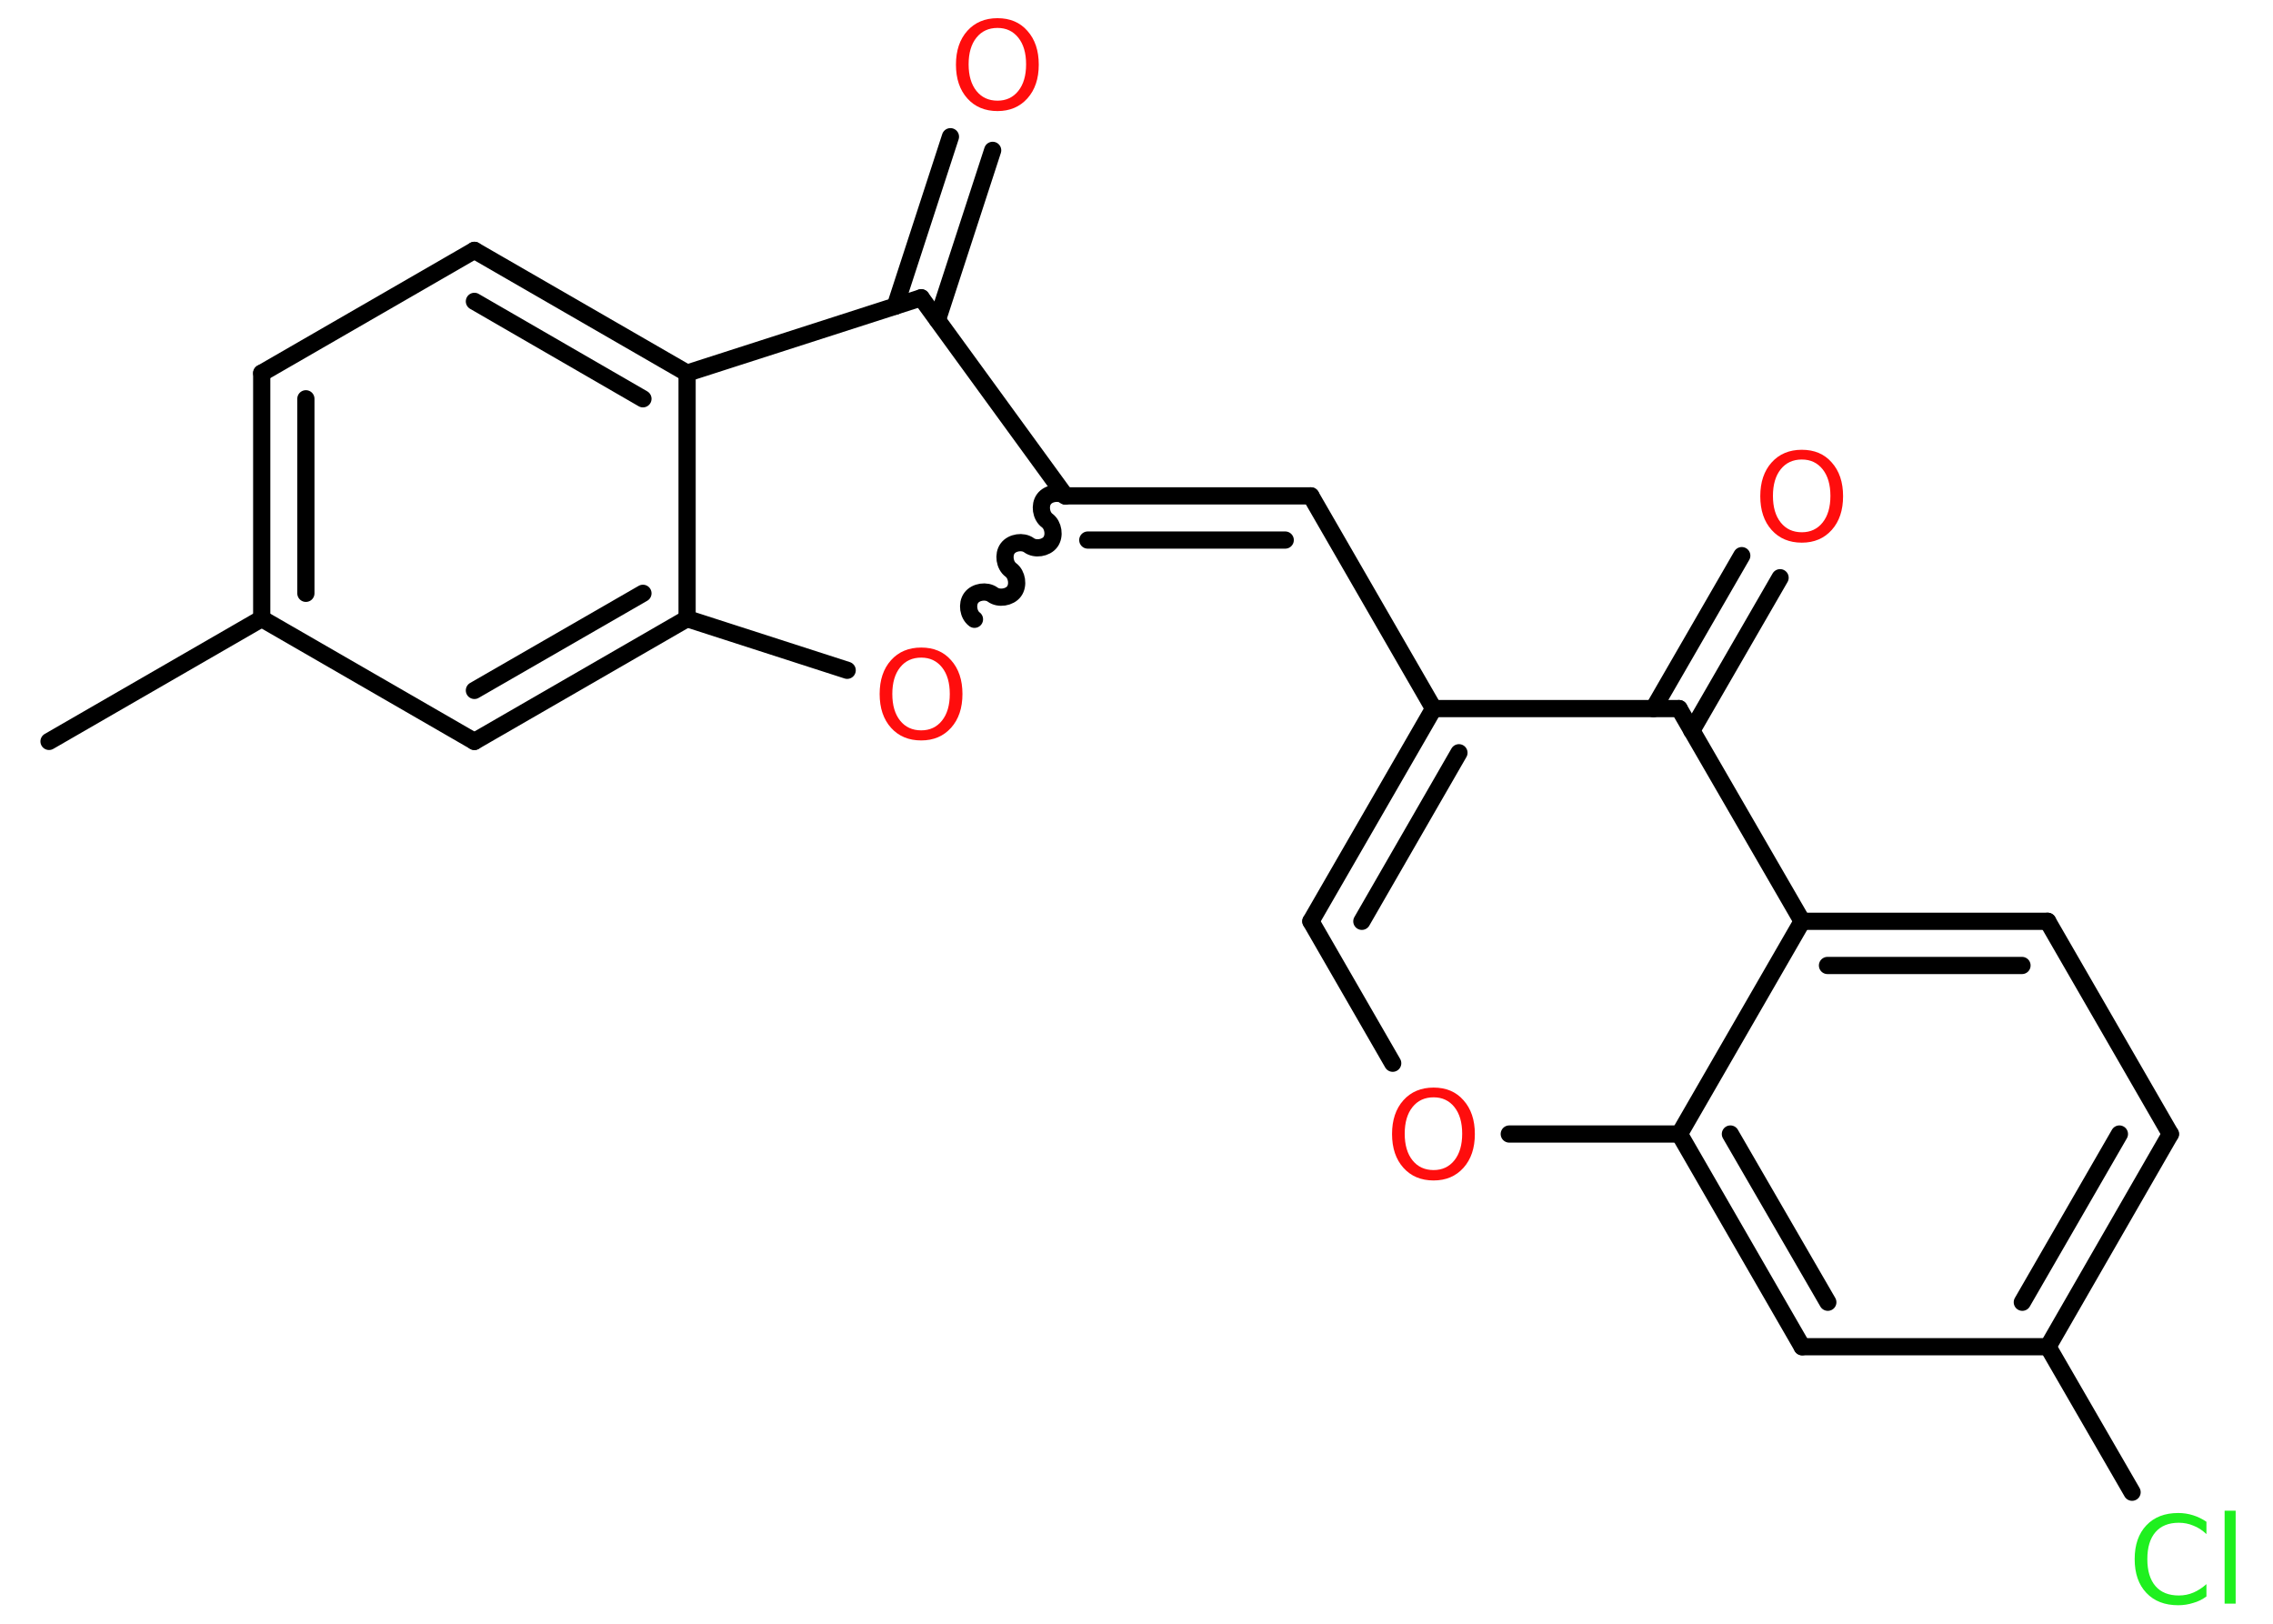 <?xml version='1.0' encoding='UTF-8'?>
<!DOCTYPE svg PUBLIC "-//W3C//DTD SVG 1.1//EN" "http://www.w3.org/Graphics/SVG/1.1/DTD/svg11.dtd">
<svg version='1.2' xmlns='http://www.w3.org/2000/svg' xmlns:xlink='http://www.w3.org/1999/xlink' width='70.0mm' height='50.0mm' viewBox='0 0 70.0 50.0'>
  <desc>Generated by the Chemistry Development Kit (http://github.com/cdk)</desc>
  <g stroke-linecap='round' stroke-linejoin='round' stroke='#000000' stroke-width='.53' fill='#FF0D0D'>
    <rect x='.0' y='.0' width='70.0' height='50.0' fill='#FFFFFF' stroke='none'/>
    <g id='mol1' class='mol'>
      <line id='mol1bnd1' class='bond' x1='1.51' y1='22.83' x2='8.06' y2='19.05'/>
      <g id='mol1bnd2' class='bond'>
        <line x1='8.06' y1='11.49' x2='8.06' y2='19.05'/>
        <line x1='9.42' y1='12.28' x2='9.42' y2='18.27'/>
      </g>
      <line id='mol1bnd3' class='bond' x1='8.06' y1='11.49' x2='14.61' y2='7.71'/>
      <g id='mol1bnd4' class='bond'>
        <line x1='21.16' y1='11.49' x2='14.61' y2='7.71'/>
        <line x1='19.8' y1='12.28' x2='14.61' y2='9.28'/>
      </g>
      <line id='mol1bnd5' class='bond' x1='21.16' y1='11.49' x2='21.16' y2='19.05'/>
      <g id='mol1bnd6' class='bond'>
        <line x1='14.61' y1='22.83' x2='21.16' y2='19.05'/>
        <line x1='14.61' y1='21.26' x2='19.8' y2='18.27'/>
      </g>
      <line id='mol1bnd7' class='bond' x1='8.06' y1='19.05' x2='14.61' y2='22.83'/>
      <line id='mol1bnd8' class='bond' x1='21.16' y1='19.05' x2='26.09' y2='20.64'/>
      <path id='mol1bnd9' class='bond' d='M32.81 15.27c-.19 -.14 -.52 -.09 -.66 .1c-.14 .19 -.09 .52 .1 .66c.19 .14 .24 .47 .1 .66c-.14 .19 -.47 .24 -.66 .1c-.19 -.14 -.52 -.09 -.66 .1c-.14 .19 -.09 .52 .1 .66c.19 .14 .24 .47 .1 .66c-.14 .19 -.47 .24 -.66 .1c-.19 -.14 -.52 -.09 -.66 .1c-.14 .19 -.09 .52 .1 .66' fill='none' stroke='#000000' stroke-width='.53'/>
      <g id='mol1bnd10' class='bond'>
        <line x1='40.37' y1='15.27' x2='32.81' y2='15.27'/>
        <line x1='39.58' y1='16.63' x2='33.5' y2='16.63'/>
      </g>
      <line id='mol1bnd11' class='bond' x1='40.37' y1='15.27' x2='44.15' y2='21.82'/>
      <g id='mol1bnd12' class='bond'>
        <line x1='44.15' y1='21.82' x2='40.37' y2='28.37'/>
        <line x1='44.93' y1='23.18' x2='41.94' y2='28.37'/>
      </g>
      <line id='mol1bnd13' class='bond' x1='40.37' y1='28.37' x2='42.89' y2='32.74'/>
      <line id='mol1bnd14' class='bond' x1='46.48' y1='34.92' x2='51.72' y2='34.92'/>
      <g id='mol1bnd15' class='bond'>
        <line x1='51.72' y1='34.92' x2='55.5' y2='41.47'/>
        <line x1='53.29' y1='34.92' x2='56.29' y2='40.1'/>
      </g>
      <line id='mol1bnd16' class='bond' x1='55.5' y1='41.47' x2='63.07' y2='41.47'/>
      <line id='mol1bnd17' class='bond' x1='63.07' y1='41.47' x2='65.66' y2='45.95'/>
      <g id='mol1bnd18' class='bond'>
        <line x1='63.07' y1='41.47' x2='66.84' y2='34.92'/>
        <line x1='62.28' y1='40.1' x2='65.27' y2='34.92'/>
      </g>
      <line id='mol1bnd19' class='bond' x1='66.84' y1='34.92' x2='63.06' y2='28.37'/>
      <g id='mol1bnd20' class='bond'>
        <line x1='63.06' y1='28.37' x2='55.5' y2='28.37'/>
        <line x1='62.27' y1='29.73' x2='56.28' y2='29.73'/>
      </g>
      <line id='mol1bnd21' class='bond' x1='51.72' y1='34.92' x2='55.5' y2='28.37'/>
      <line id='mol1bnd22' class='bond' x1='55.5' y1='28.37' x2='51.71' y2='21.82'/>
      <line id='mol1bnd23' class='bond' x1='44.15' y1='21.82' x2='51.71' y2='21.82'/>
      <g id='mol1bnd24' class='bond'>
        <line x1='50.92' y1='21.82' x2='53.64' y2='17.11'/>
        <line x1='52.1' y1='22.5' x2='54.82' y2='17.79'/>
      </g>
      <line id='mol1bnd25' class='bond' x1='32.81' y1='15.27' x2='28.37' y2='9.17'/>
      <line id='mol1bnd26' class='bond' x1='21.16' y1='11.49' x2='28.37' y2='9.17'/>
      <g id='mol1bnd27' class='bond'>
        <line x1='27.57' y1='9.43' x2='29.27' y2='4.21'/>
        <line x1='28.87' y1='9.85' x2='30.57' y2='4.63'/>
      </g>
      <path id='mol1atm8' class='atom' d='M28.37 20.25q-.41 .0 -.65 .3q-.24 .3 -.24 .82q.0 .52 .24 .82q.24 .3 .65 .3q.4 .0 .64 -.3q.24 -.3 .24 -.82q.0 -.52 -.24 -.82q-.24 -.3 -.64 -.3zM28.37 19.94q.58 .0 .92 .39q.35 .39 .35 1.04q.0 .65 -.35 1.04q-.35 .39 -.92 .39q-.58 .0 -.93 -.39q-.35 -.39 -.35 -1.04q.0 -.65 .35 -1.04q.35 -.39 .93 -.39z' stroke='none'/>
      <path id='mol1atm13' class='atom' d='M44.15 33.79q-.41 .0 -.65 .3q-.24 .3 -.24 .82q.0 .52 .24 .82q.24 .3 .65 .3q.4 .0 .64 -.3q.24 -.3 .24 -.82q.0 -.52 -.24 -.82q-.24 -.3 -.64 -.3zM44.15 33.49q.58 .0 .92 .39q.35 .39 .35 1.04q.0 .65 -.35 1.04q-.35 .39 -.92 .39q-.58 .0 -.93 -.39q-.35 -.39 -.35 -1.04q.0 -.65 .35 -1.04q.35 -.39 .93 -.39z' stroke='none'/>
      <path id='mol1atm17' class='atom' d='M67.95 46.85v.39q-.19 -.18 -.4 -.26q-.21 -.09 -.45 -.09q-.47 .0 -.72 .29q-.25 .29 -.25 .83q.0 .54 .25 .83q.25 .29 .72 .29q.24 .0 .45 -.09q.21 -.09 .4 -.26v.38q-.19 .14 -.41 .2q-.22 .07 -.46 .07q-.62 .0 -.98 -.38q-.36 -.38 -.36 -1.04q.0 -.66 .36 -1.04q.36 -.38 .98 -.38q.24 .0 .46 .07q.22 .07 .41 .2zM68.51 46.52h.34v2.86h-.34v-2.86z' stroke='none' fill='#1FF01F'/>
      <path id='mol1atm22' class='atom' d='M55.49 14.15q-.41 .0 -.65 .3q-.24 .3 -.24 .82q.0 .52 .24 .82q.24 .3 .65 .3q.4 .0 .64 -.3q.24 -.3 .24 -.82q.0 -.52 -.24 -.82q-.24 -.3 -.64 -.3zM55.49 13.85q.58 .0 .92 .39q.35 .39 .35 1.04q.0 .65 -.35 1.04q-.35 .39 -.92 .39q-.58 .0 -.93 -.39q-.35 -.39 -.35 -1.04q.0 -.65 .35 -1.04q.35 -.39 .93 -.39z' stroke='none'/>
      <path id='mol1atm24' class='atom' d='M30.72 .86q-.41 .0 -.65 .3q-.24 .3 -.24 .82q.0 .52 .24 .82q.24 .3 .65 .3q.4 .0 .64 -.3q.24 -.3 .24 -.82q.0 -.52 -.24 -.82q-.24 -.3 -.64 -.3zM30.72 .56q.58 .0 .92 .39q.35 .39 .35 1.04q.0 .65 -.35 1.04q-.35 .39 -.92 .39q-.58 .0 -.93 -.39q-.35 -.39 -.35 -1.04q.0 -.65 .35 -1.04q.35 -.39 .93 -.39z' stroke='none'/>
    </g>
  </g>
</svg>
